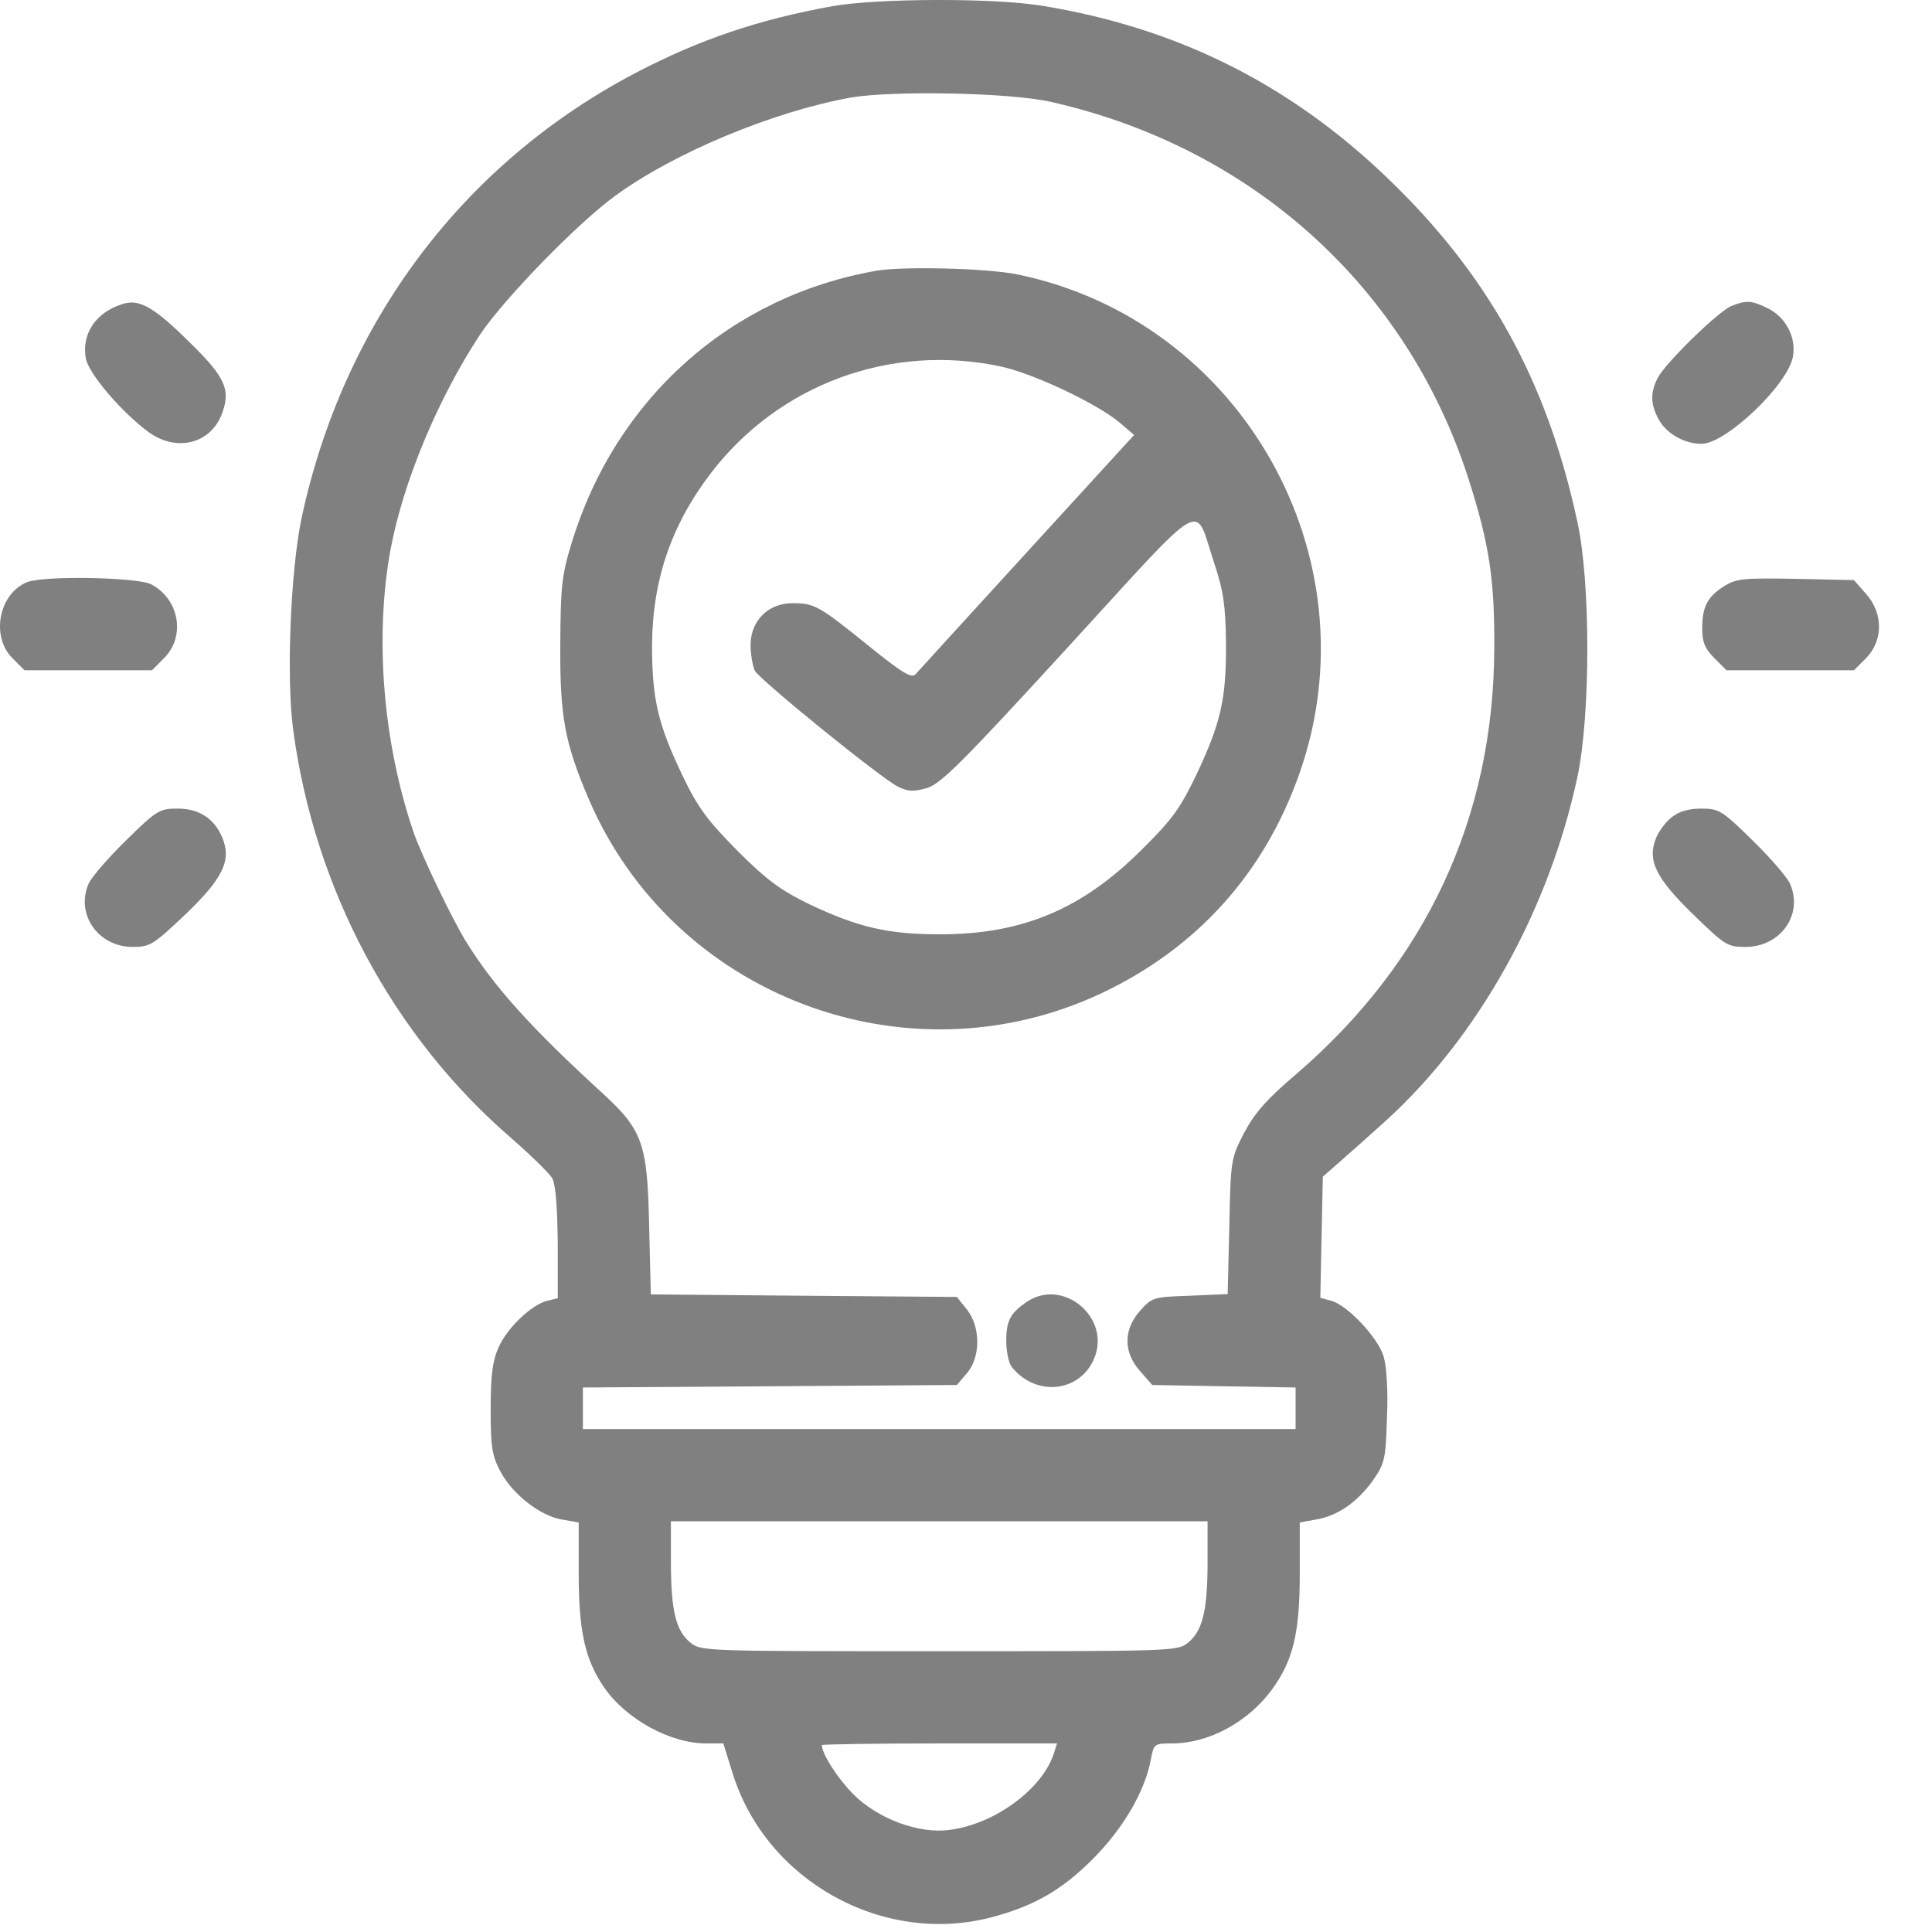 <svg width="30" height="30" viewBox="0 0 30 30" fill="none" xmlns="http://www.w3.org/2000/svg">
<path d="M12.925 0.096C11.779 0.304 10.874 0.61 9.897 1.118C7.196 2.524 5.334 5.004 4.683 8.044C4.514 8.845 4.442 10.518 4.553 11.338C4.885 13.812 6.102 16.09 7.945 17.678C8.244 17.939 8.53 18.219 8.576 18.297C8.628 18.395 8.654 18.74 8.661 19.299V20.159L8.498 20.198C8.257 20.256 7.873 20.621 7.743 20.92C7.652 21.116 7.619 21.343 7.619 21.871C7.619 22.47 7.639 22.6 7.769 22.847C7.958 23.205 8.394 23.544 8.732 23.596L8.986 23.641V24.429C8.986 25.334 9.084 25.77 9.383 26.206C9.722 26.694 10.405 27.072 10.965 27.072H11.232L11.382 27.554C11.909 29.214 13.712 30.21 15.392 29.773C16.049 29.598 16.479 29.357 16.967 28.869C17.442 28.393 17.781 27.814 17.872 27.313C17.917 27.078 17.924 27.072 18.197 27.072C18.77 27.072 19.382 26.74 19.753 26.232C20.079 25.783 20.183 25.36 20.183 24.429V23.641L20.43 23.596C20.762 23.544 21.075 23.329 21.322 22.984C21.504 22.717 21.517 22.658 21.537 22.007C21.556 21.604 21.53 21.213 21.485 21.064C21.4 20.771 20.918 20.263 20.671 20.198L20.502 20.152L20.521 19.215L20.541 18.271L20.801 18.043C20.944 17.919 21.27 17.627 21.517 17.405C22.956 16.097 24.049 14.137 24.492 12.074C24.7 11.11 24.7 9.034 24.492 8.096C24.017 5.896 23.099 4.249 21.524 2.745C20.007 1.294 18.262 0.428 16.179 0.089C15.431 -0.034 13.634 -0.028 12.925 0.096ZM16.309 1.58C19.441 2.283 21.849 4.457 22.806 7.445C23.125 8.448 23.21 8.995 23.203 10.082C23.19 12.699 22.149 14.938 20.131 16.676C19.662 17.073 19.48 17.288 19.317 17.594C19.115 17.985 19.109 18.011 19.089 19.046L19.063 20.094L18.477 20.12C17.911 20.139 17.885 20.146 17.703 20.354C17.442 20.647 17.442 20.998 17.703 21.291L17.891 21.506L19.005 21.526L20.118 21.545V21.871V22.19H14.584H9.051V21.864V21.545L11.954 21.526L14.858 21.506L15.014 21.324C15.229 21.07 15.229 20.608 15.014 20.334L14.858 20.139L12.482 20.12L10.106 20.1L10.08 19.046C10.054 17.763 9.982 17.555 9.37 16.988C8.257 15.973 7.678 15.329 7.248 14.639C7.033 14.3 6.538 13.265 6.421 12.92C5.946 11.527 5.816 9.899 6.063 8.539C6.259 7.491 6.792 6.202 7.456 5.193C7.821 4.646 8.96 3.474 9.539 3.051C10.457 2.374 12.013 1.73 13.211 1.515C13.855 1.404 15.678 1.437 16.309 1.58ZM18.751 24.253C18.751 25.015 18.672 25.327 18.445 25.51C18.282 25.64 18.204 25.64 14.584 25.64C10.965 25.64 10.887 25.64 10.724 25.51C10.496 25.327 10.418 25.015 10.418 24.253V23.622H14.584H18.751V24.253ZM16.368 27.215C16.199 27.768 15.457 28.322 14.754 28.413C14.272 28.485 13.614 28.237 13.237 27.847C12.99 27.593 12.762 27.228 12.762 27.098C12.762 27.085 13.582 27.072 14.591 27.072H16.414L16.368 27.215Z" fill="#808080"/>
<path d="M15.95 20.211C15.69 20.387 15.625 20.504 15.625 20.823C15.625 20.985 15.664 21.168 15.71 21.226C16.087 21.695 16.771 21.623 16.992 21.09C17.252 20.458 16.51 19.84 15.95 20.211Z" fill="#808080"/>
<path d="M13.608 4.204C11.342 4.601 9.559 6.189 8.875 8.435C8.719 8.949 8.706 9.112 8.7 10.017C8.693 11.123 8.771 11.54 9.136 12.393C10.438 15.459 14.07 16.845 17.097 15.426C18.575 14.73 19.629 13.571 20.176 12.015C21.361 8.663 19.278 4.978 15.802 4.262C15.339 4.165 14.024 4.132 13.608 4.204ZM15.528 5.688C16.029 5.792 17.025 6.261 17.384 6.56L17.611 6.755L17.442 6.938C17.312 7.081 14.578 10.069 14.22 10.466C14.155 10.537 14.031 10.466 13.497 10.036C12.723 9.411 12.651 9.366 12.306 9.366C11.928 9.366 11.655 9.639 11.655 10.017C11.655 10.166 11.688 10.342 11.72 10.414C11.805 10.564 13.673 12.08 13.946 12.217C14.109 12.295 14.187 12.295 14.396 12.236C14.61 12.171 14.955 11.826 16.583 10.049C18.783 7.647 18.536 7.79 18.855 8.747C18.998 9.177 19.03 9.398 19.037 9.984C19.043 10.85 18.959 11.221 18.575 12.035C18.321 12.562 18.197 12.731 17.715 13.207C16.791 14.124 15.867 14.508 14.597 14.508C13.784 14.508 13.321 14.398 12.566 14.04C12.124 13.825 11.909 13.669 11.453 13.213C10.978 12.731 10.841 12.549 10.594 12.035C10.216 11.241 10.125 10.857 10.125 10.017C10.132 9.001 10.425 8.148 11.043 7.341C12.098 5.968 13.823 5.33 15.528 5.688Z" fill="#808080"/>
<path d="M1.892 4.724C1.482 4.855 1.267 5.187 1.332 5.564C1.377 5.805 1.892 6.404 2.308 6.71C2.731 7.016 3.246 6.899 3.434 6.456C3.591 6.065 3.513 5.87 2.946 5.317C2.386 4.763 2.159 4.633 1.892 4.724Z" fill="#808080"/>
<path d="M26.889 4.75C26.687 4.829 25.873 5.623 25.743 5.864C25.626 6.091 25.626 6.267 25.75 6.502C25.867 6.729 26.153 6.892 26.42 6.892C26.798 6.892 27.755 5.981 27.839 5.545C27.898 5.239 27.729 4.92 27.442 4.783C27.201 4.666 27.117 4.659 26.889 4.75Z" fill="#808080"/>
<path d="M0.42 9.04C-0.016 9.216 -0.147 9.88 0.192 10.219L0.381 10.408H1.37H2.36L2.548 10.219C2.887 9.88 2.783 9.301 2.347 9.073C2.138 8.962 0.667 8.936 0.42 9.04Z" fill="#808080"/>
<path d="M26.777 9.099C26.516 9.262 26.432 9.418 26.432 9.757C26.432 9.971 26.471 10.069 26.62 10.219L26.809 10.408H27.799H28.788L28.977 10.219C29.244 9.945 29.244 9.522 28.977 9.223L28.788 9.008L27.883 8.988C27.083 8.975 26.965 8.982 26.777 9.099Z" fill="#808080"/>
<path d="M1.957 13.05C1.677 13.324 1.41 13.63 1.371 13.734C1.176 14.203 1.527 14.704 2.061 14.704C2.328 14.704 2.38 14.671 2.868 14.209C3.461 13.643 3.597 13.363 3.454 13.011C3.33 12.712 3.096 12.556 2.758 12.556C2.478 12.556 2.432 12.582 1.957 13.05Z" fill="#808080"/>
<path d="M25.964 12.686C25.873 12.751 25.762 12.901 25.716 13.011C25.573 13.356 25.71 13.636 26.296 14.203C26.784 14.678 26.823 14.704 27.103 14.704C27.643 14.704 28.001 14.209 27.8 13.734C27.761 13.63 27.494 13.324 27.214 13.05C26.738 12.582 26.693 12.556 26.413 12.556C26.224 12.556 26.068 12.601 25.964 12.686Z" fill="#808080"/>
</svg>
